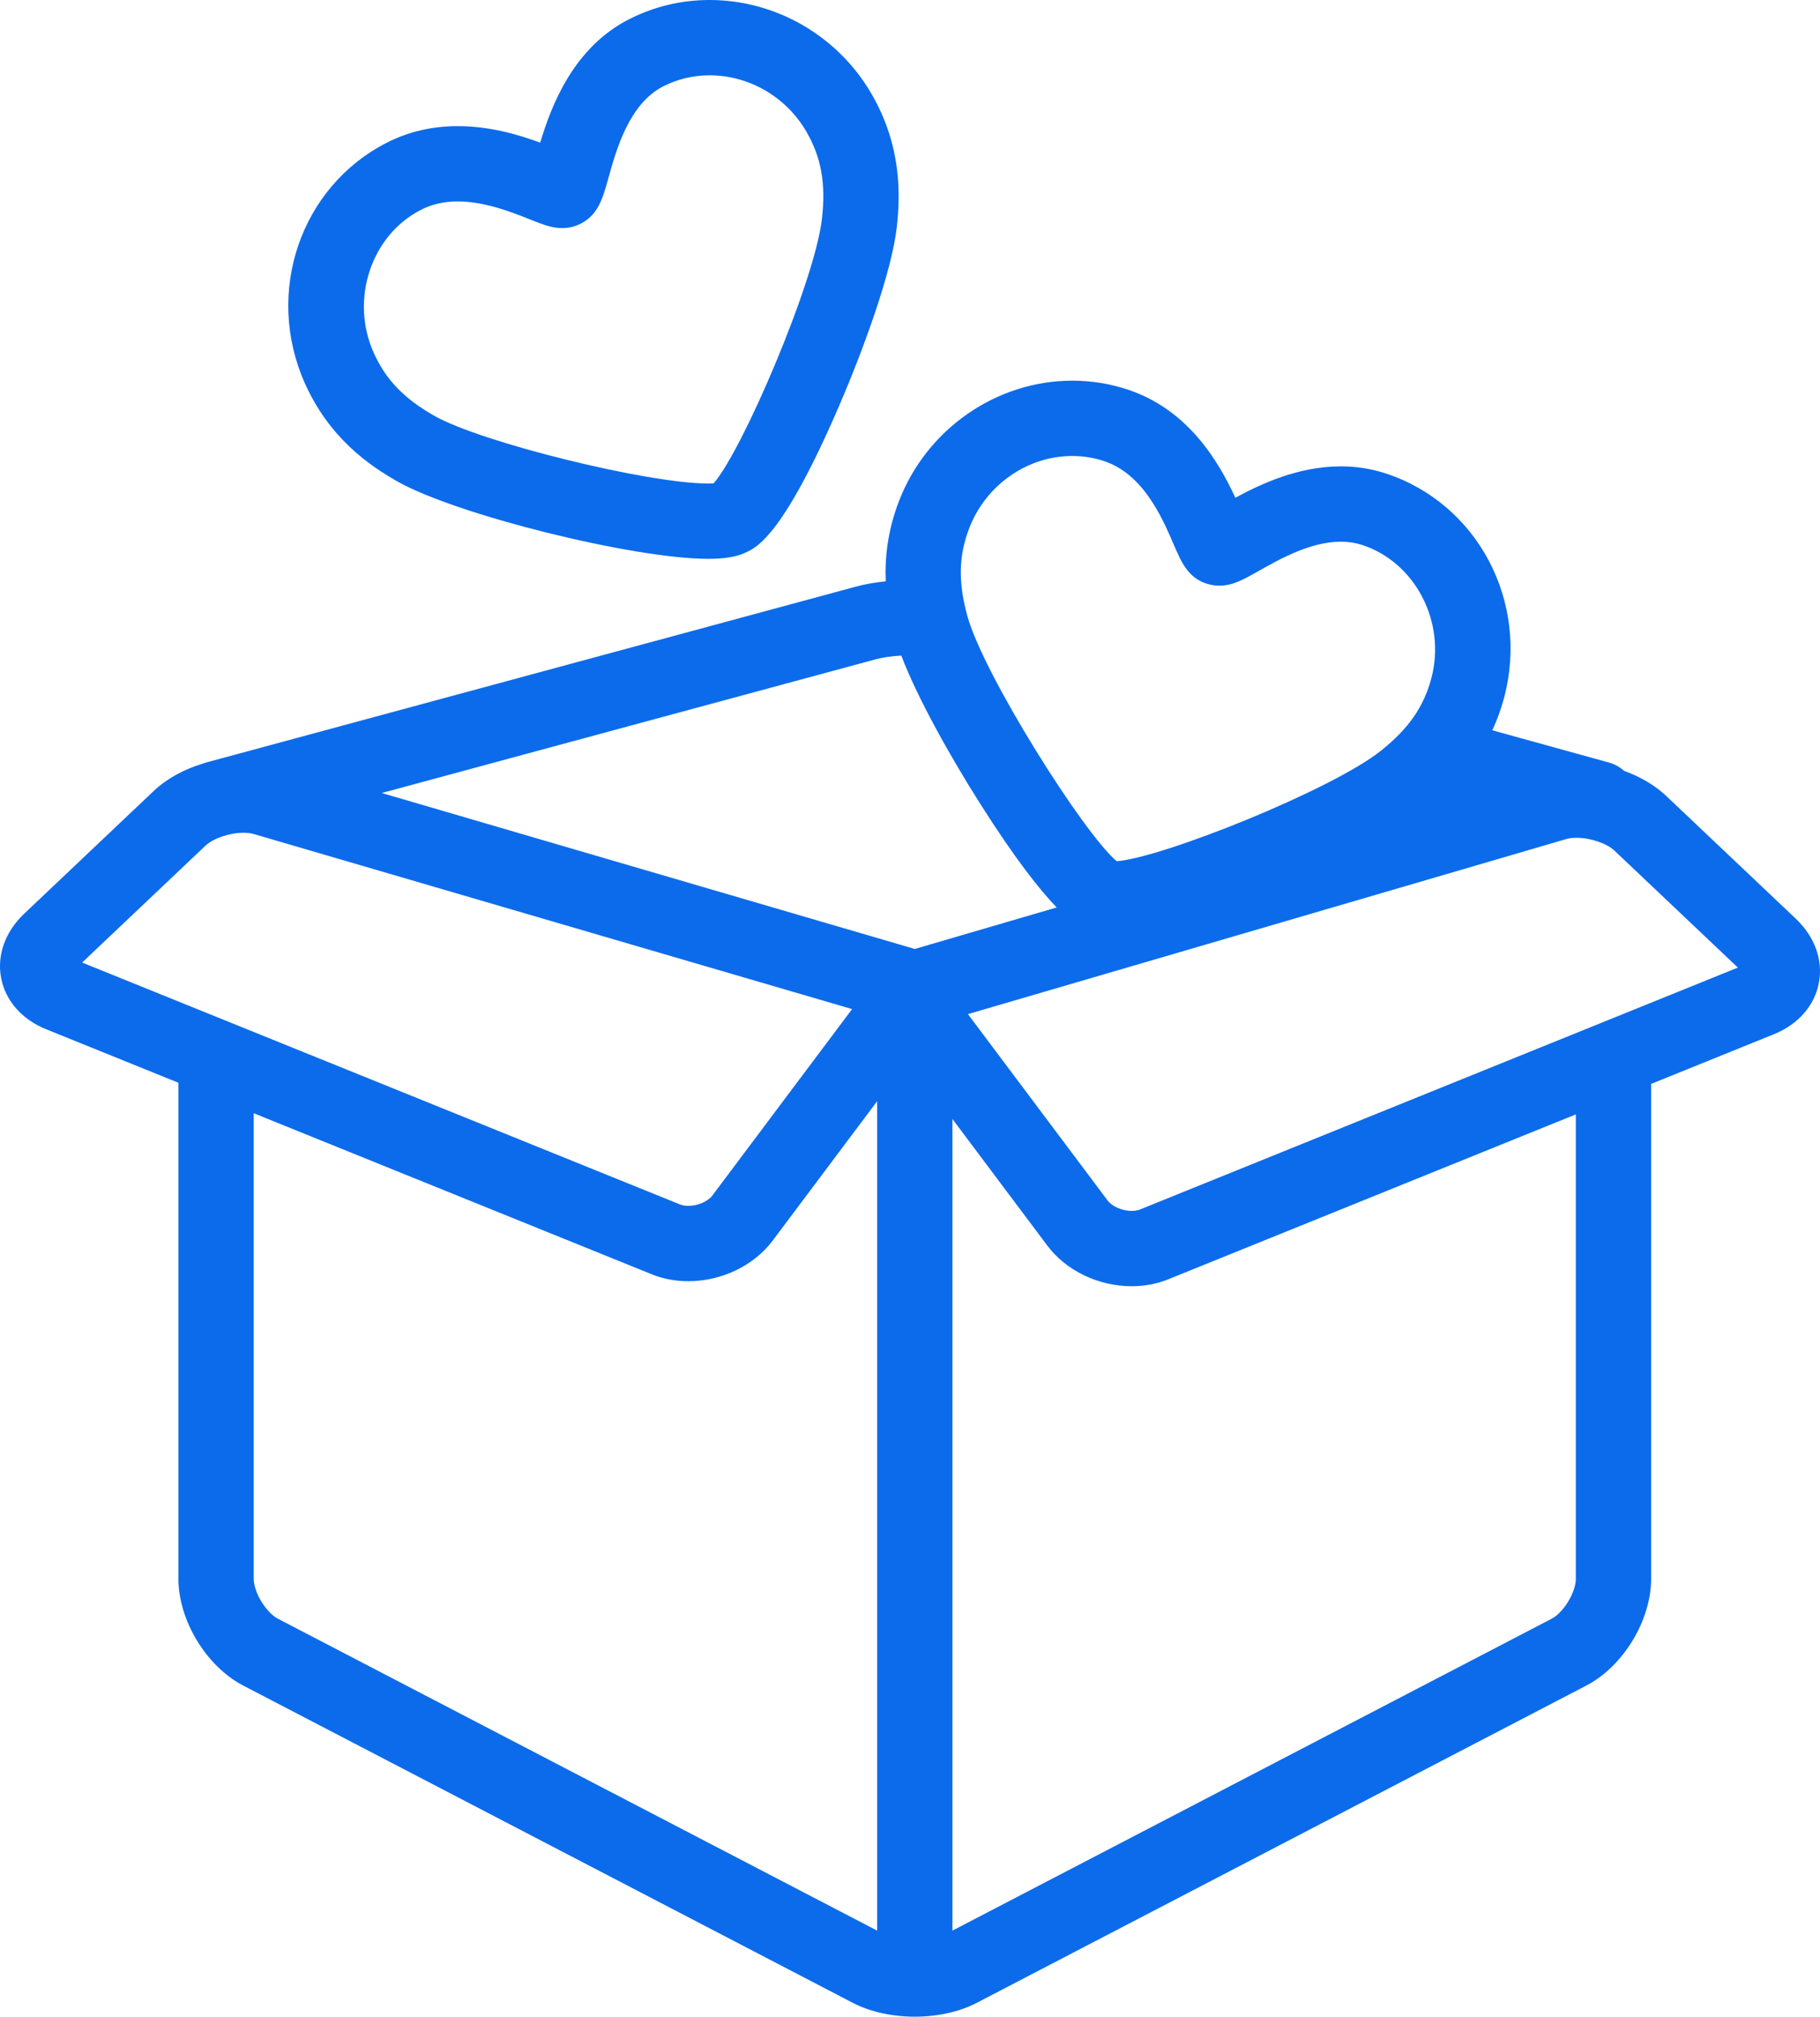 <?xml version="1.0" encoding="utf-8"?>
<!-- Generator: Adobe Illustrator 16.0.0, SVG Export Plug-In . SVG Version: 6.00 Build 0)  -->
<!DOCTYPE svg PUBLIC "-//W3C//DTD SVG 1.1//EN" "http://www.w3.org/Graphics/SVG/1.1/DTD/svg11.dtd">
<svg version="1.1" id="Capa_1" xmlns="http://www.w3.org/2000/svg" xmlns:xlink="http://www.w3.org/1999/xlink" x="0px" y="0px"
	 width="505.491px" height="560px" viewBox="227.254 0 505.491 560" enable-background="new 227.254 0 505.491 560"
	 xml:space="preserve">
<g>
	<path fill="#0C6BEB" d="M726.005,255.091l-35.958-34.061c-3.137-2.972-7.217-5.355-11.711-6.968c-1.17-1.057-2.59-1.873-4.213-2.32
		l-32.39-8.953c1.269-2.752,2.386-5.748,3.267-9.043c7.102-26.627-7.384-54-32.977-62.316c-3.938-1.278-8.095-1.928-12.359-1.928
		c-11.733,0-22.059,4.787-29.296,8.711c-4.583-9.9-13.072-24.567-30.112-30.105c-4.911-1.598-10.019-2.406-15.176-2.406
		c-21.088,0-40.434,13.435-48.139,33.433c-3.148,8.176-3.957,15.708-3.682,22.277c-2.915,0.307-5.685,0.782-8.121,1.441
		l-180.603,48.873c-0.305,0.083-0.601,0.183-0.892,0.29c-5.273,1.584-10.099,4.215-13.692,7.618l-35.958,34.063
		c-5.287,5.008-7.632,11.512-6.433,17.842c1.196,6.331,5.757,11.529,12.508,14.26l36.743,14.863v137.734
		c0,11.565,7.737,24.313,17.997,29.654l169.324,88.112c4.753,2.472,10.86,3.835,17.195,3.835s12.44-1.363,17.193-3.835
		l169.323-88.113c10.261-5.34,17.998-18.089,17.998-29.656V300.98l34.086-13.789c6.751-2.73,11.311-7.928,12.508-14.26
		C733.638,266.604,731.292,260.101,726.005,255.091z M496.457,146.655c4.618-11.985,16.12-20.037,28.621-20.037
		c2.959,0,5.891,0.464,8.712,1.382c11.009,3.576,16.282,15.831,19.433,23.153c2.133,4.956,3.975,9.233,9.166,10.921
		c1.124,0.365,2.303,0.551,3.506,0.551c0.001,0,0.005,0,0.006,0c3.734-0.001,6.629-1.638,11.008-4.113
		c5.7-3.225,14.312-8.095,22.756-8.095c2.096,0,4.022,0.295,5.895,0.903c14.773,4.8,23.4,21.415,19.235,37.036
		c-2.121,7.942-6.294,13.945-13.951,20.072c-13.564,10.857-60.778,29.781-73.434,30.716c-9.142-7.631-36.99-51.793-41.468-68.062
		C493.344,161.642,493.498,154.335,496.457,146.655z M470.602,183.042c1.913-0.517,4.367-0.843,6.982-1.002
		c4.549,11.991,13.915,28.549,21.951,41.213c9.567,15.079,16.366,23.709,21.201,28.73l-39.407,11.528l-148.052-43.309
		L470.602,183.042z M284.337,234.818c2.15-2.037,6.683-3.574,10.545-3.574c1.368,0,2.295,0.188,2.833,0.345l166.197,48.618
		l-38.791,51.744c-1.259,1.681-4.071,2.898-6.688,2.898c-0.874,0-1.673-0.137-2.312-0.395L250.064,267.28L284.337,234.818z
		 M304.462,449.501c-3.338-1.736-6.737-7.34-6.737-11.103V309.124l110.553,44.723c3.15,1.274,6.566,1.92,10.151,1.92
		c0.001,0,0.001,0,0.002,0c9.236,0,18.213-4.319,23.424-11.271l29.016-38.705v230.303L304.462,449.501z M664.931,438.398
		c0,3.762-3.399,9.364-6.737,11.103l-166.409,86.595V310.728l26.36,35.162c5.21,6.951,14.187,11.271,23.424,11.271
		c3.586,0,7.002-0.646,10.151-1.92l113.21-45.797L664.931,438.398L664.931,438.398z M543.879,335.852
		c-0.639,0.261-1.438,0.396-2.311,0.396c-2.615,0-5.431-1.22-6.689-2.901l-38.79-51.742l166.198-48.618
		c0.537-0.156,1.465-0.344,2.832-0.344c3.861,0,8.395,1.536,10.545,3.573l34.271,32.463L543.879,335.852z"/>
	<path fill="#0C6BEB" d="M337.567,133.655c16.276,9.255,65.543,21.526,86.417,21.526c4.834,0,8.224-0.629,10.993-2.04
		c2.774-1.414,10.143-5.167,25.338-40.446c6.845-15.894,14.65-37.312,16.031-49.756c0.988-8.903,1.337-22.408-7.014-36.839
		C460.013,10.002,442.767,0,424.326,0c-7.872,0-15.399,1.801-22.378,5.357c-15.412,7.852-21.573,23.938-24.653,34.251
		c-5.979-2.194-14.012-4.583-22.89-4.583c-7.092,0-13.719,1.542-19.695,4.587c-23.979,12.218-34.006,41.52-22.827,66.711
		C318.658,121.585,329.786,129.231,337.567,133.655z M344.206,58.247c3.049-1.553,6.386-2.308,10.2-2.308
		c7.51,0,14.973,2.973,19.912,4.94c3.714,1.48,6.168,2.457,9.065,2.457c1.829,0,3.558-0.408,5.144-1.216
		c4.884-2.49,6.145-7.033,7.741-12.784c2.13-7.673,5.692-20.514,15.176-25.345c4.01-2.043,8.343-3.077,12.883-3.077
		c11.002,0,21.312,6.003,26.906,15.666c4.115,7.112,5.41,14.307,4.327,24.055c-1.933,17.409-22.163,64.63-30.115,73.595
		c-0.368,0.022-0.849,0.038-1.461,0.038c-16.89,0-63.106-11.416-76.081-18.793c-8.51-4.84-13.566-10.114-16.907-17.636
		C324.44,83.06,330.365,65.299,344.206,58.247z"/>
</g>
</svg>
